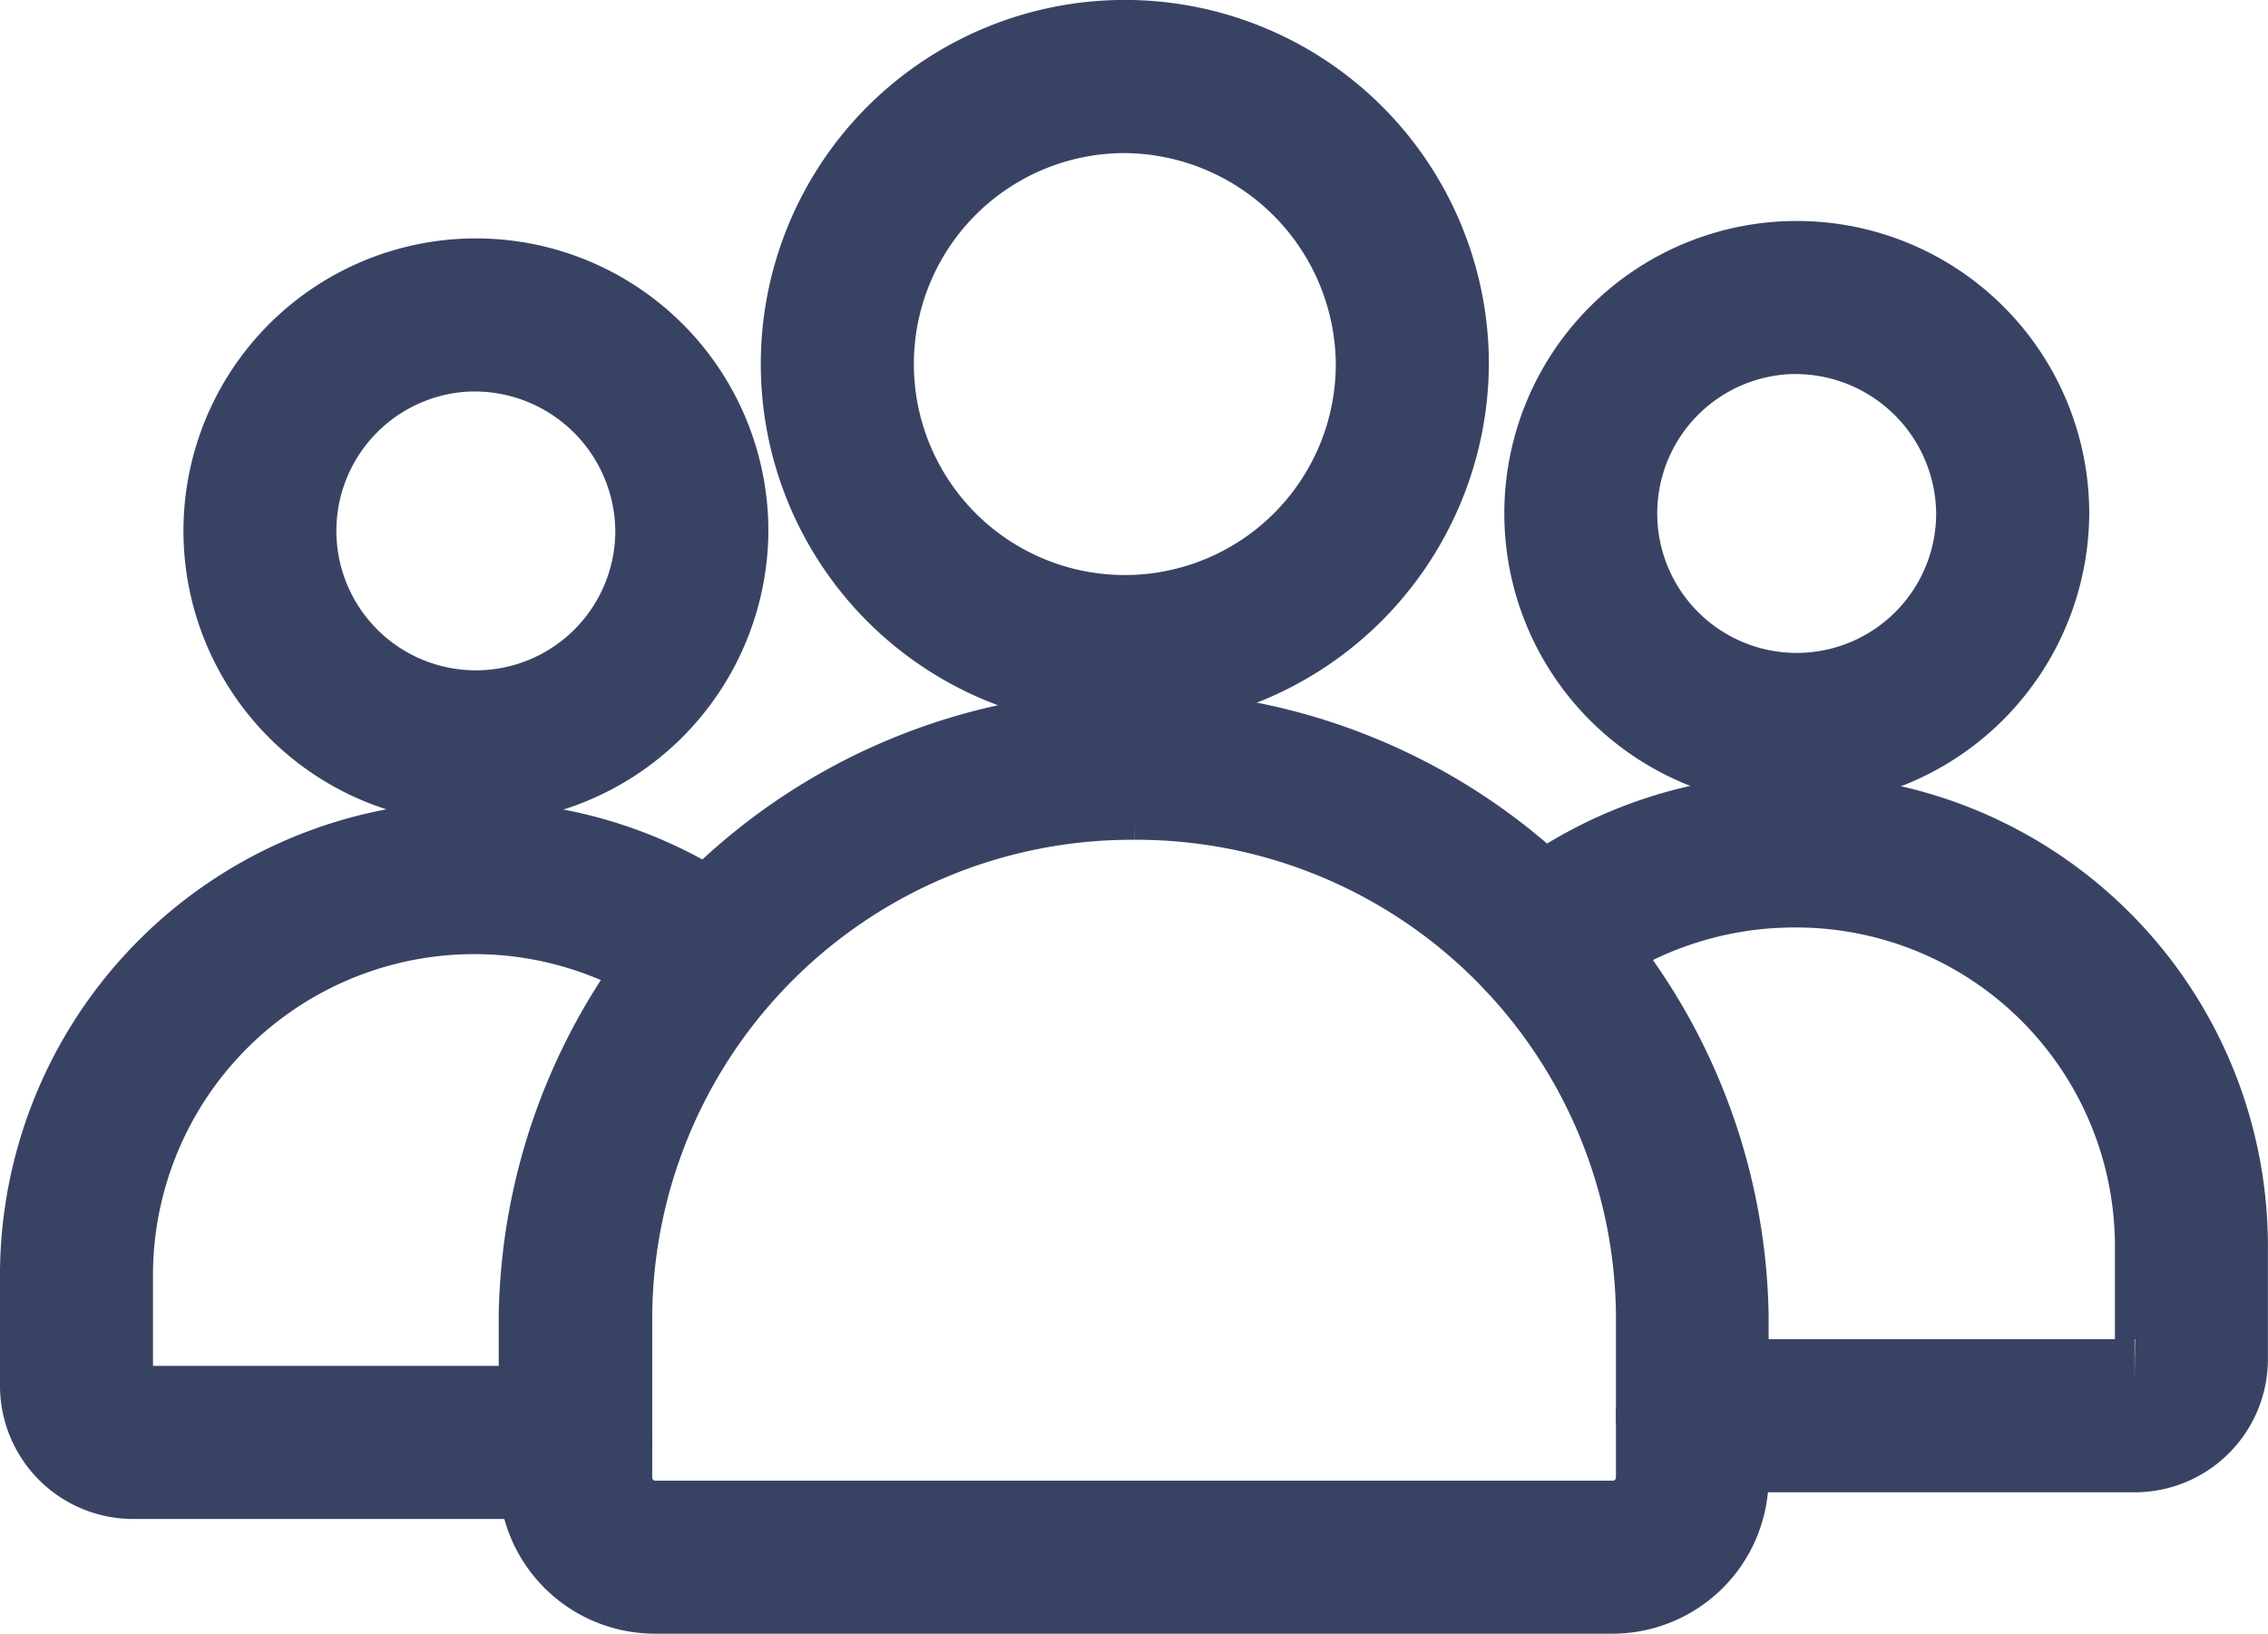 <svg xmlns="http://www.w3.org/2000/svg" width="27.468" height="19.784" viewBox="0 0 27.468 19.784"><defs><style>.a{fill:#384364;stroke:#384364;}</style></defs><g transform="translate(0.5 0.5)"><g transform="translate(0 2.887)"><path class="a" d="M15.214,39.61a3.042,3.042,0,1,1,3.07-3.042A3.06,3.06,0,0,1,15.214,39.61Zm0-5.231a2.189,2.189,0,1,0,2.216,2.189A2.205,2.205,0,0,0,15.214,34.38Z" transform="translate(-9.978 -33.526)"/><path class="a" d="M8.471,73.157H3.116A1.114,1.114,0,0,1,2,72.048v-1.4a5.246,5.246,0,0,1,8.36-4.16.427.427,0,0,1-.507.687,4.392,4.392,0,0,0-7,3.473v1.4a.259.259,0,0,0,.262.255H8.471a.427.427,0,1,1,0,.854Z" transform="translate(-2 -58.649)"/></g><g transform="translate(17.763 2.676)"><path class="a" d="M92.808,71.644H87.453a.427.427,0,1,1,0-.854h5.355a.259.259,0,0,0,.262-.255v-1.4a4.361,4.361,0,0,0-4.382-4.331,4.421,4.421,0,0,0-2.774.979.427.427,0,1,1-.537-.664,5.277,5.277,0,0,1,3.311-1.169,5.216,5.216,0,0,1,5.235,5.185v1.4A1.114,1.114,0,0,1,92.808,71.644Z" transform="translate(-85.219 -57.248)"/><path class="a" d="M90.158,38.622a3.042,3.042,0,1,1,3.071-3.042A3.06,3.06,0,0,1,90.158,38.622Zm0-5.231a2.189,2.189,0,1,0,2.217,2.189A2.205,2.205,0,0,0,90.158,33.392Z" transform="translate(-86.689 -32.538)"/></g><g transform="translate(6.044 0)"><path class="a" d="M43.3,69.426H31.711a1.392,1.392,0,0,1-1.4-1.386V66.076a7.191,7.191,0,0,1,14.38,0V68.04A1.392,1.392,0,0,1,43.3,69.426Zm-5.794-9.614a6.308,6.308,0,0,0-6.336,6.265v1.964a.538.538,0,0,0,.542.532H43.3a.538.538,0,0,0,.542-.532V66.077A6.308,6.308,0,0,0,37.505,59.812Z" transform="translate(-30.315 -50.642)"/><path class="a" d="M48.766,27.817a3.909,3.909,0,1,1,3.946-3.908A3.932,3.932,0,0,1,48.766,27.817Zm0-6.963a3.055,3.055,0,1,0,3.092,3.055A3.077,3.077,0,0,0,48.766,20.854Z" transform="translate(-41.724 -20)"/></g></g></svg>